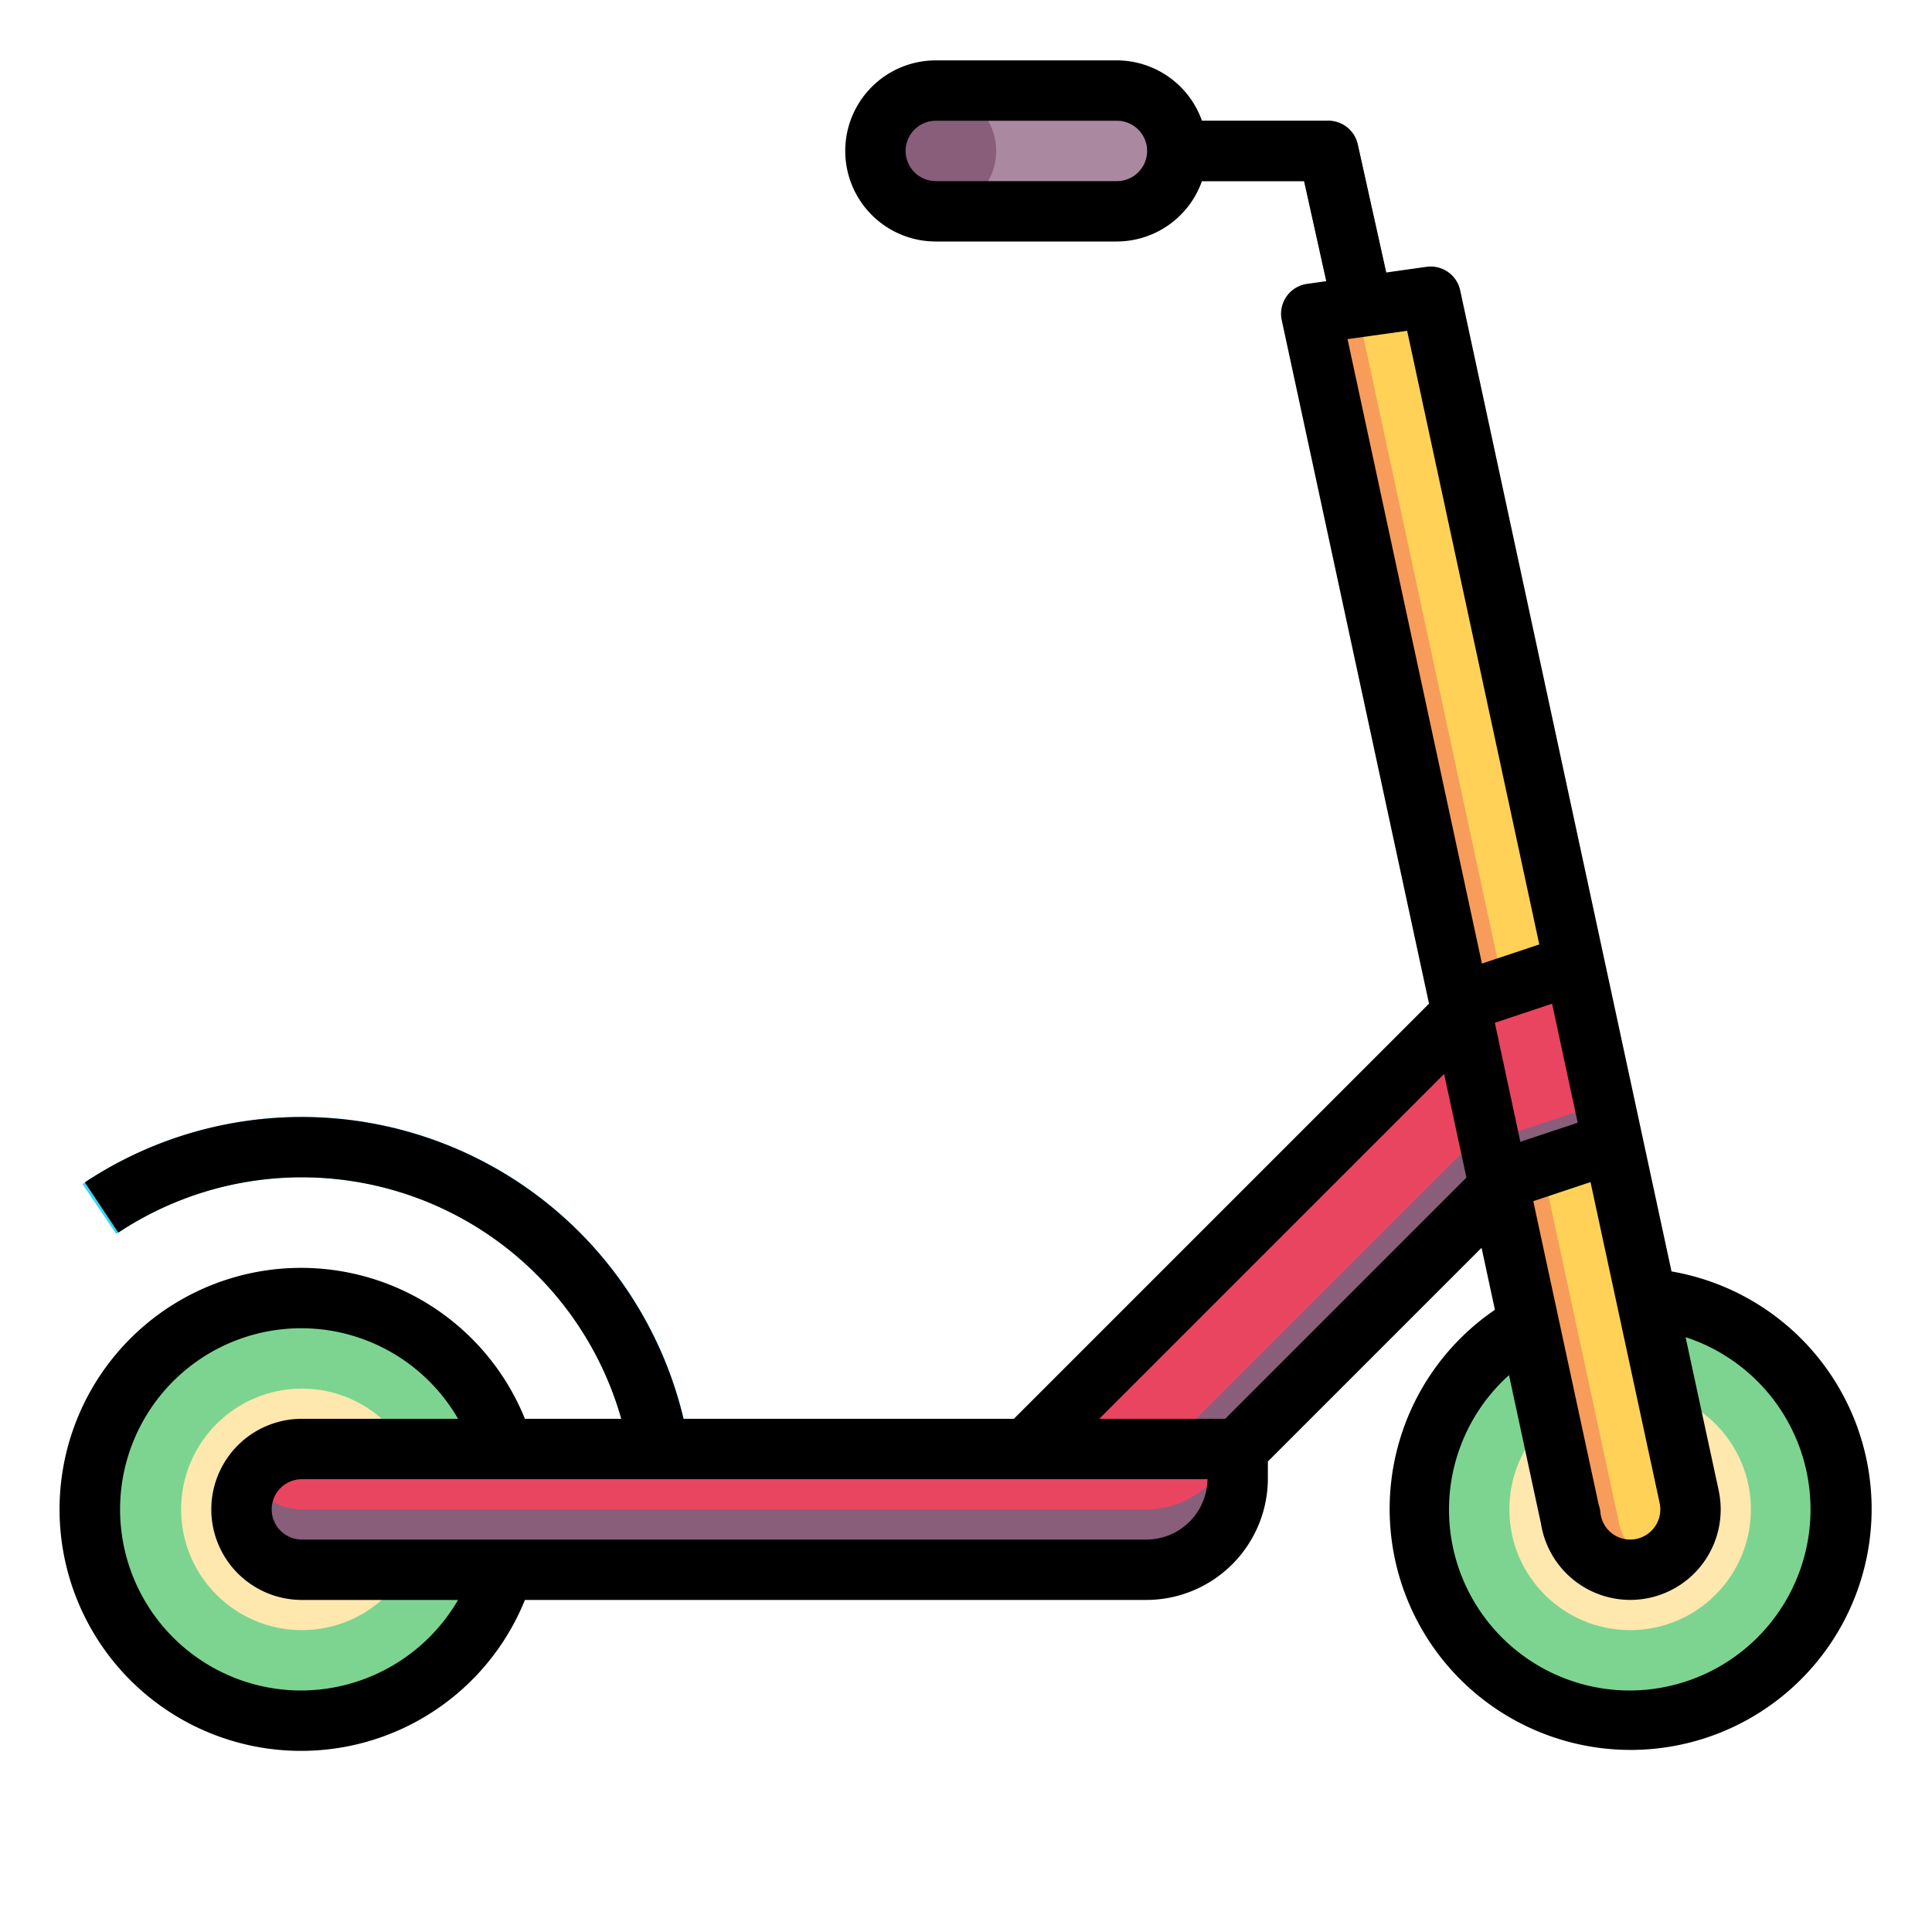 <svg id="fill" height="512" viewBox="0 0 64 64" width="512" xmlns="http://www.w3.org/2000/svg"><path d="m44.452 11.645-1.252-5.645h-5.087v-2h5.887a1 1 0 0 1 .977.783l1.428 6.428z" fill="#895e7a"/><path d="m22.956 51.083-1.994-.166c.025-.3.038-.607.038-.917a11 11 0 0 0 -17.149-9.122l-1.12-1.656a13 13 0 0 1 20.269 10.778c0 .364-.015.726-.044 1.083z" fill="#35d7fd"/><circle cx="54" cy="50" fill="#7dd491" r="7"/><circle cx="54" cy="50" fill="#ffe8ae" r="4"/><circle cx="10" cy="50" fill="#7dd491" r="7"/><circle cx="10" cy="50" fill="#ffe8ae" r="4"/><path d="m55.959 49.6-8.559-39.766-3.961.561 8.574 39.79h.01a2 2 0 1 0 3.941-.586z" fill="#ffd257"/><path d="m53.584 50.183h-.01l-8.574-39.783 2.441-.346-.041-.22-3.961.561 8.574 39.79h.01a1.991 1.991 0 0 0 2.77 1.655 2 2 0 0 1 -1.209-1.657z" fill="#f89c5b"/><path d="m33 49 16-16 3.158-1.053 1.273 5.909-3.431 1.144-10 10z" fill="#e94561"/><path d="m48.569 38.053-10 10h-4.622l-.947.947h7l10-10 3.431-1.144-.287-1.328z" fill="#895e7a"/><path d="m10 48h31a0 0 0 0 1 0 0v.976a3.024 3.024 0 0 1 -3.024 3.024h-27.976a2 2 0 0 1 -2-2 2 2 0 0 1 2-2z" fill="#e94561"/><path d="m37.976 50h-27.976a1.994 1.994 0 0 1 -1.723-1 1.988 1.988 0 0 0 1.723 3h27.976a3.024 3.024 0 0 0 3.024-3.024v-.976h-.19a3.015 3.015 0 0 1 -2.834 2z" fill="#895e7a"/><rect fill="#aa889f" height="4" rx="2" width="10" x="29" y="3"/><circle cx="31" cy="5" fill="#895e7a" r="2"/><path d="m55.371 42.118-7-32.5a1 1 0 0 0 -1.118-.779l-1.333.188-.944-4.249a1 1 0 0 0 -.976-.778h-4.184a3 3 0 0 0 -2.816-2h-6a3 3 0 0 0 0 6h6a3 3 0 0 0 2.816-2h3.384l.736 3.314-.64.09a1 1 0 0 0 -.837 1.2l4.879 22.644-13.752 13.752h-10.944a13 13 0 0 0 -19.831-7.833l1.107 1.666a11 11 0 0 1 16.662 6.167h-3.191a8 8 0 1 0 0 6h20.587a4.03 4.03 0 0 0 4.024-4.024v-.562l7.079-7.079.442 2.054a7.983 7.983 0 1 0 5.85-1.271zm-18.371-36.118h-6a1 1 0 0 1 0-2h6a1 1 0 0 1 0 2zm12.521 27.893.019-.019 1.875-.625.849 3.943-1.9.632zm3.167 5.265 2.292 10.642a.958.958 0 0 1 .02.2 1 1 0 0 1 -1 1 .989.989 0 0 1 -.985-.908 1.014 1.014 0 0 0 -.056-.245l-2.167-10.057zm-6.075-28.2 4.378 20.328-1.9.633-4.452-20.685zm-36.613 45.042a6 6 0 1 1 5.174-9h-5.174a3 3 0 0 0 0 6h5.174a6.031 6.031 0 0 1 -5.174 3zm27.976-5h-27.976a1 1 0 0 1 0-2h30a2.027 2.027 0 0 1 -2.024 2zm2.61-4h-4.172l11.424-11.424.74 3.432zm13.414 9a5.99 5.99 0 0 1 -4.012-10.447l1.043 4.847.012.047a2.995 2.995 0 0 0 5.957-.447 2.915 2.915 0 0 0 -.063-.607v-.007l-1.1-5.09a6 6 0 0 1 -1.837 11.704z"/></svg>